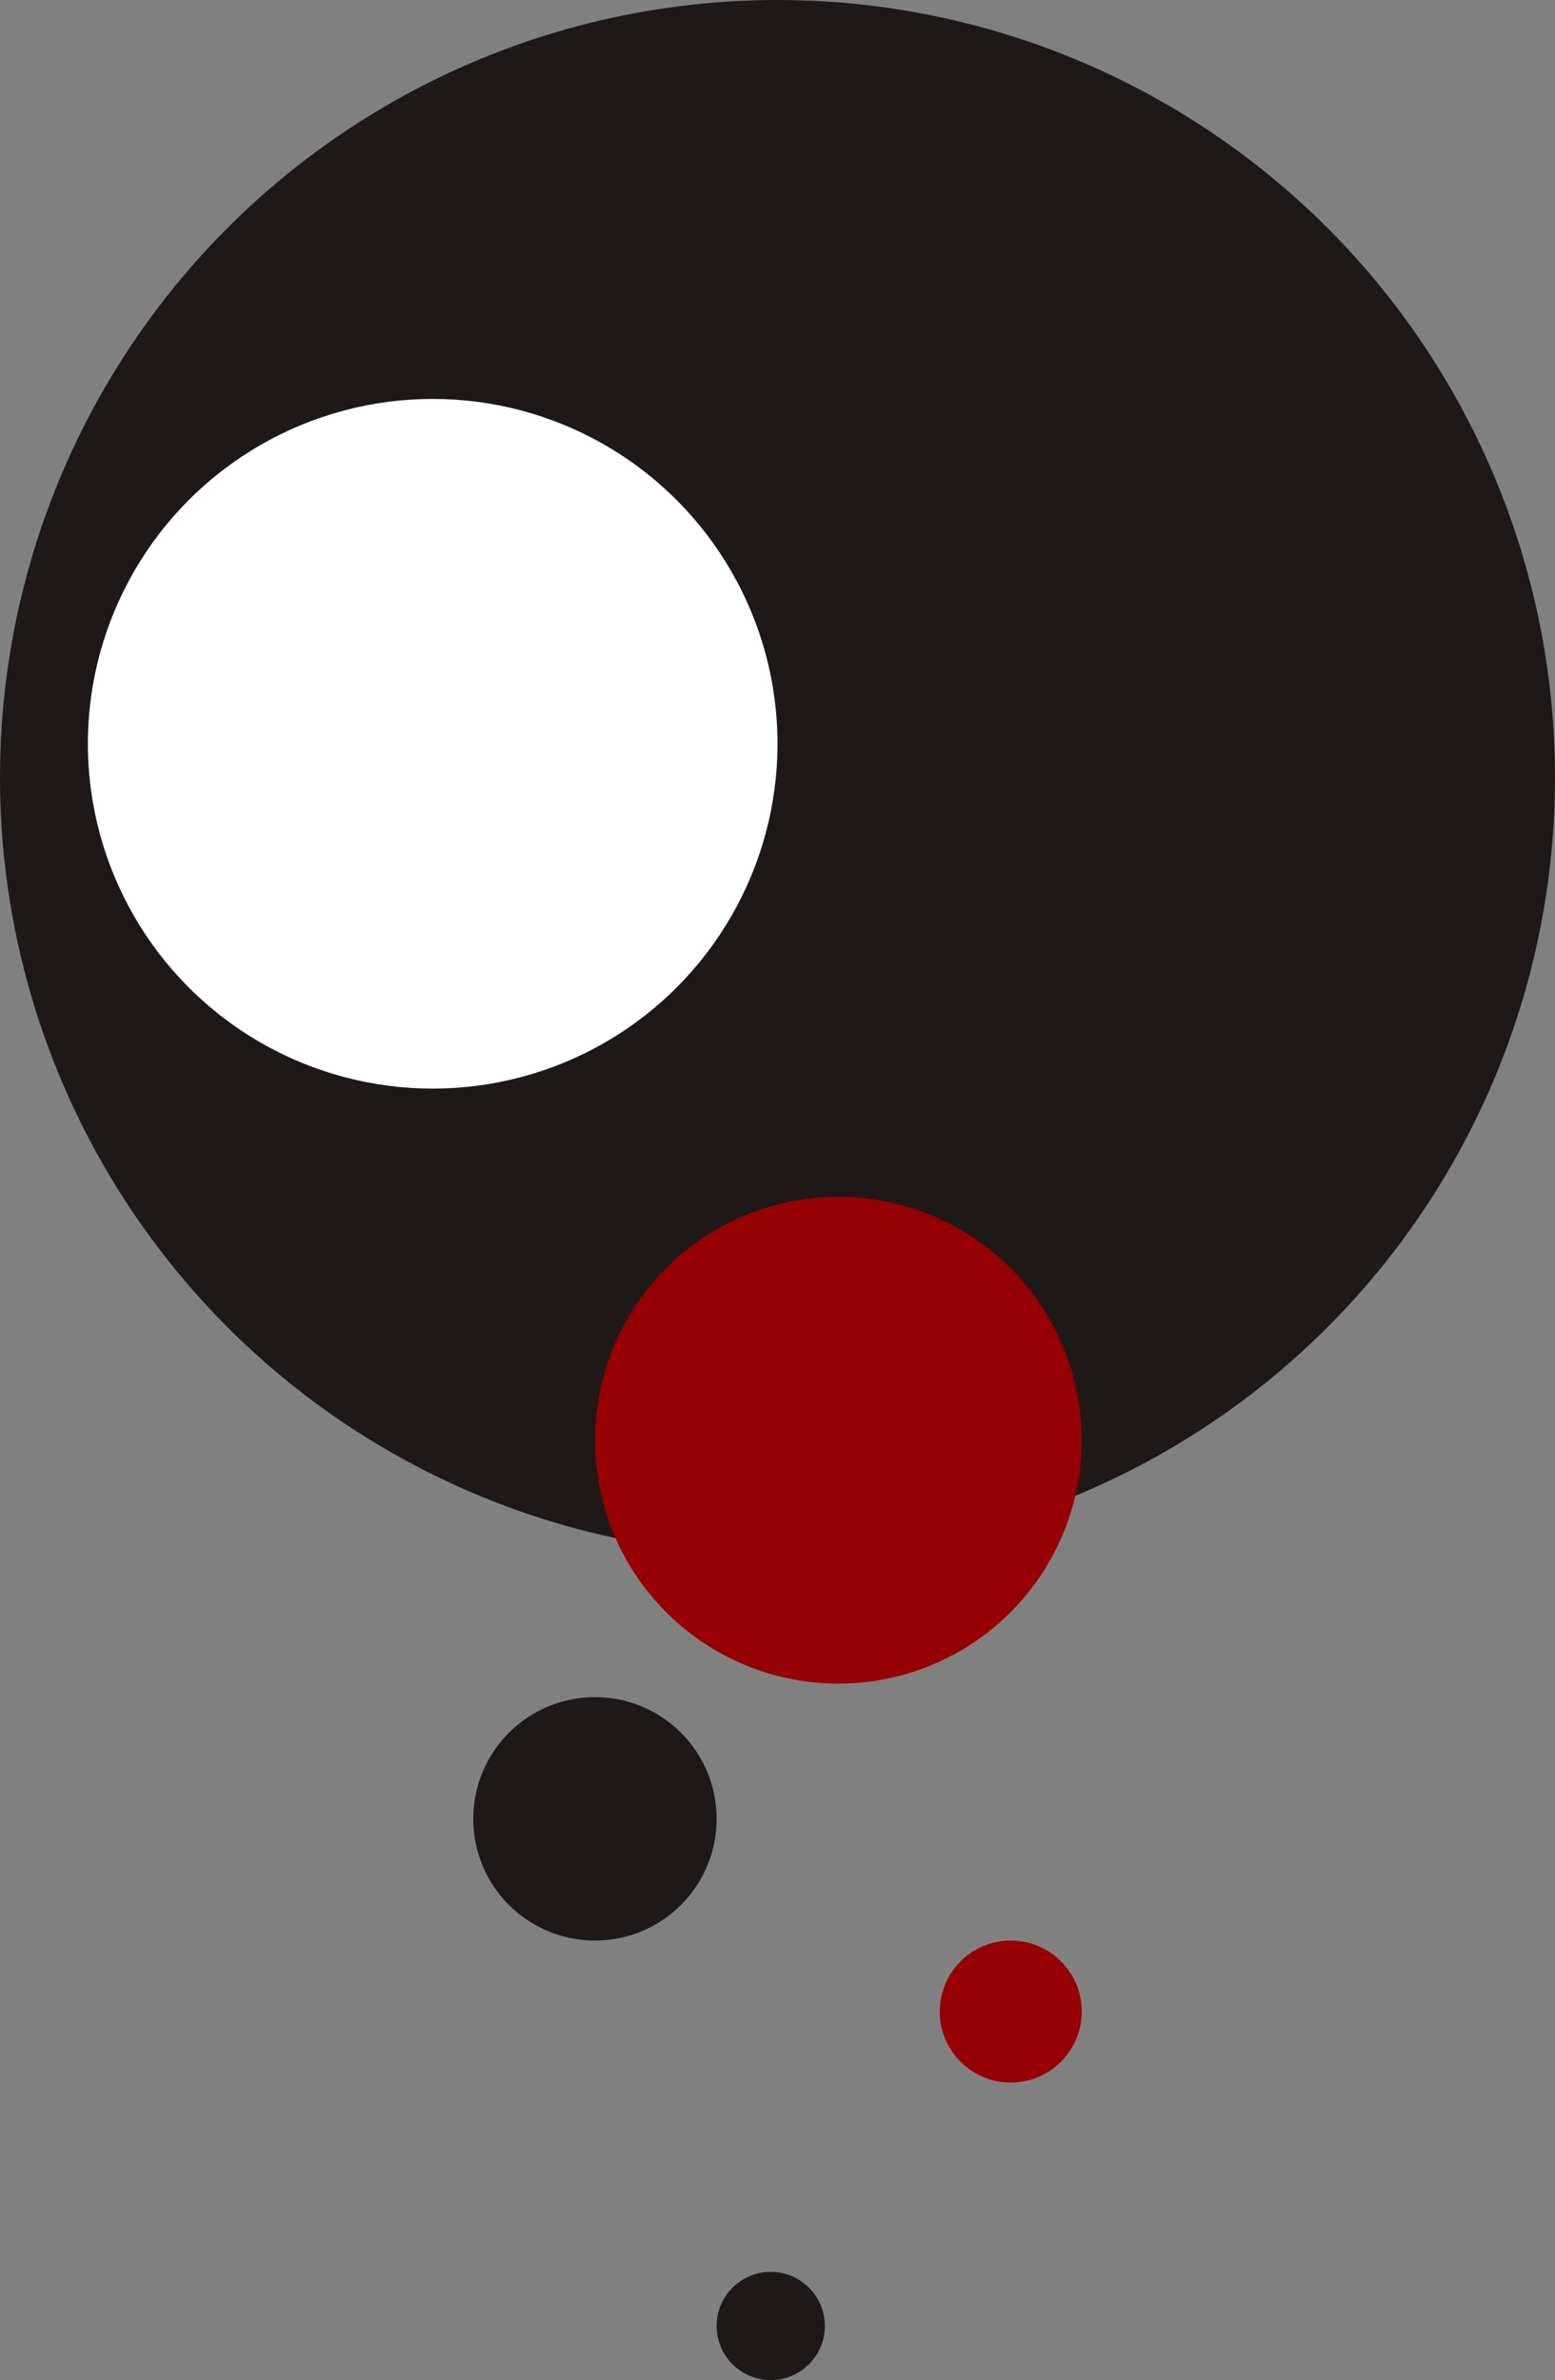 <svg width="230" height="352" viewBox="0 0 230 352" fill="none" xmlns="http://www.w3.org/2000/svg">
<rect x="0" y="0" width="230" height="352" fill="#808080" stroke="none"/>
<circle cx="115" cy="115" r="115" fill="#1E1818"/>
<circle cx="88" cy="269" r="18" fill="#1E1818"/>
<circle cx="114" cy="344" r="8" fill="#1E1818"/>
<circle cx="124" cy="213" r="36" fill="#960000"/>
<circle cx="149.5" cy="297.5" r="10.5" fill="#960000"/>
<circle cx="64" cy="110" r="51" fill="white"/>
</svg>
